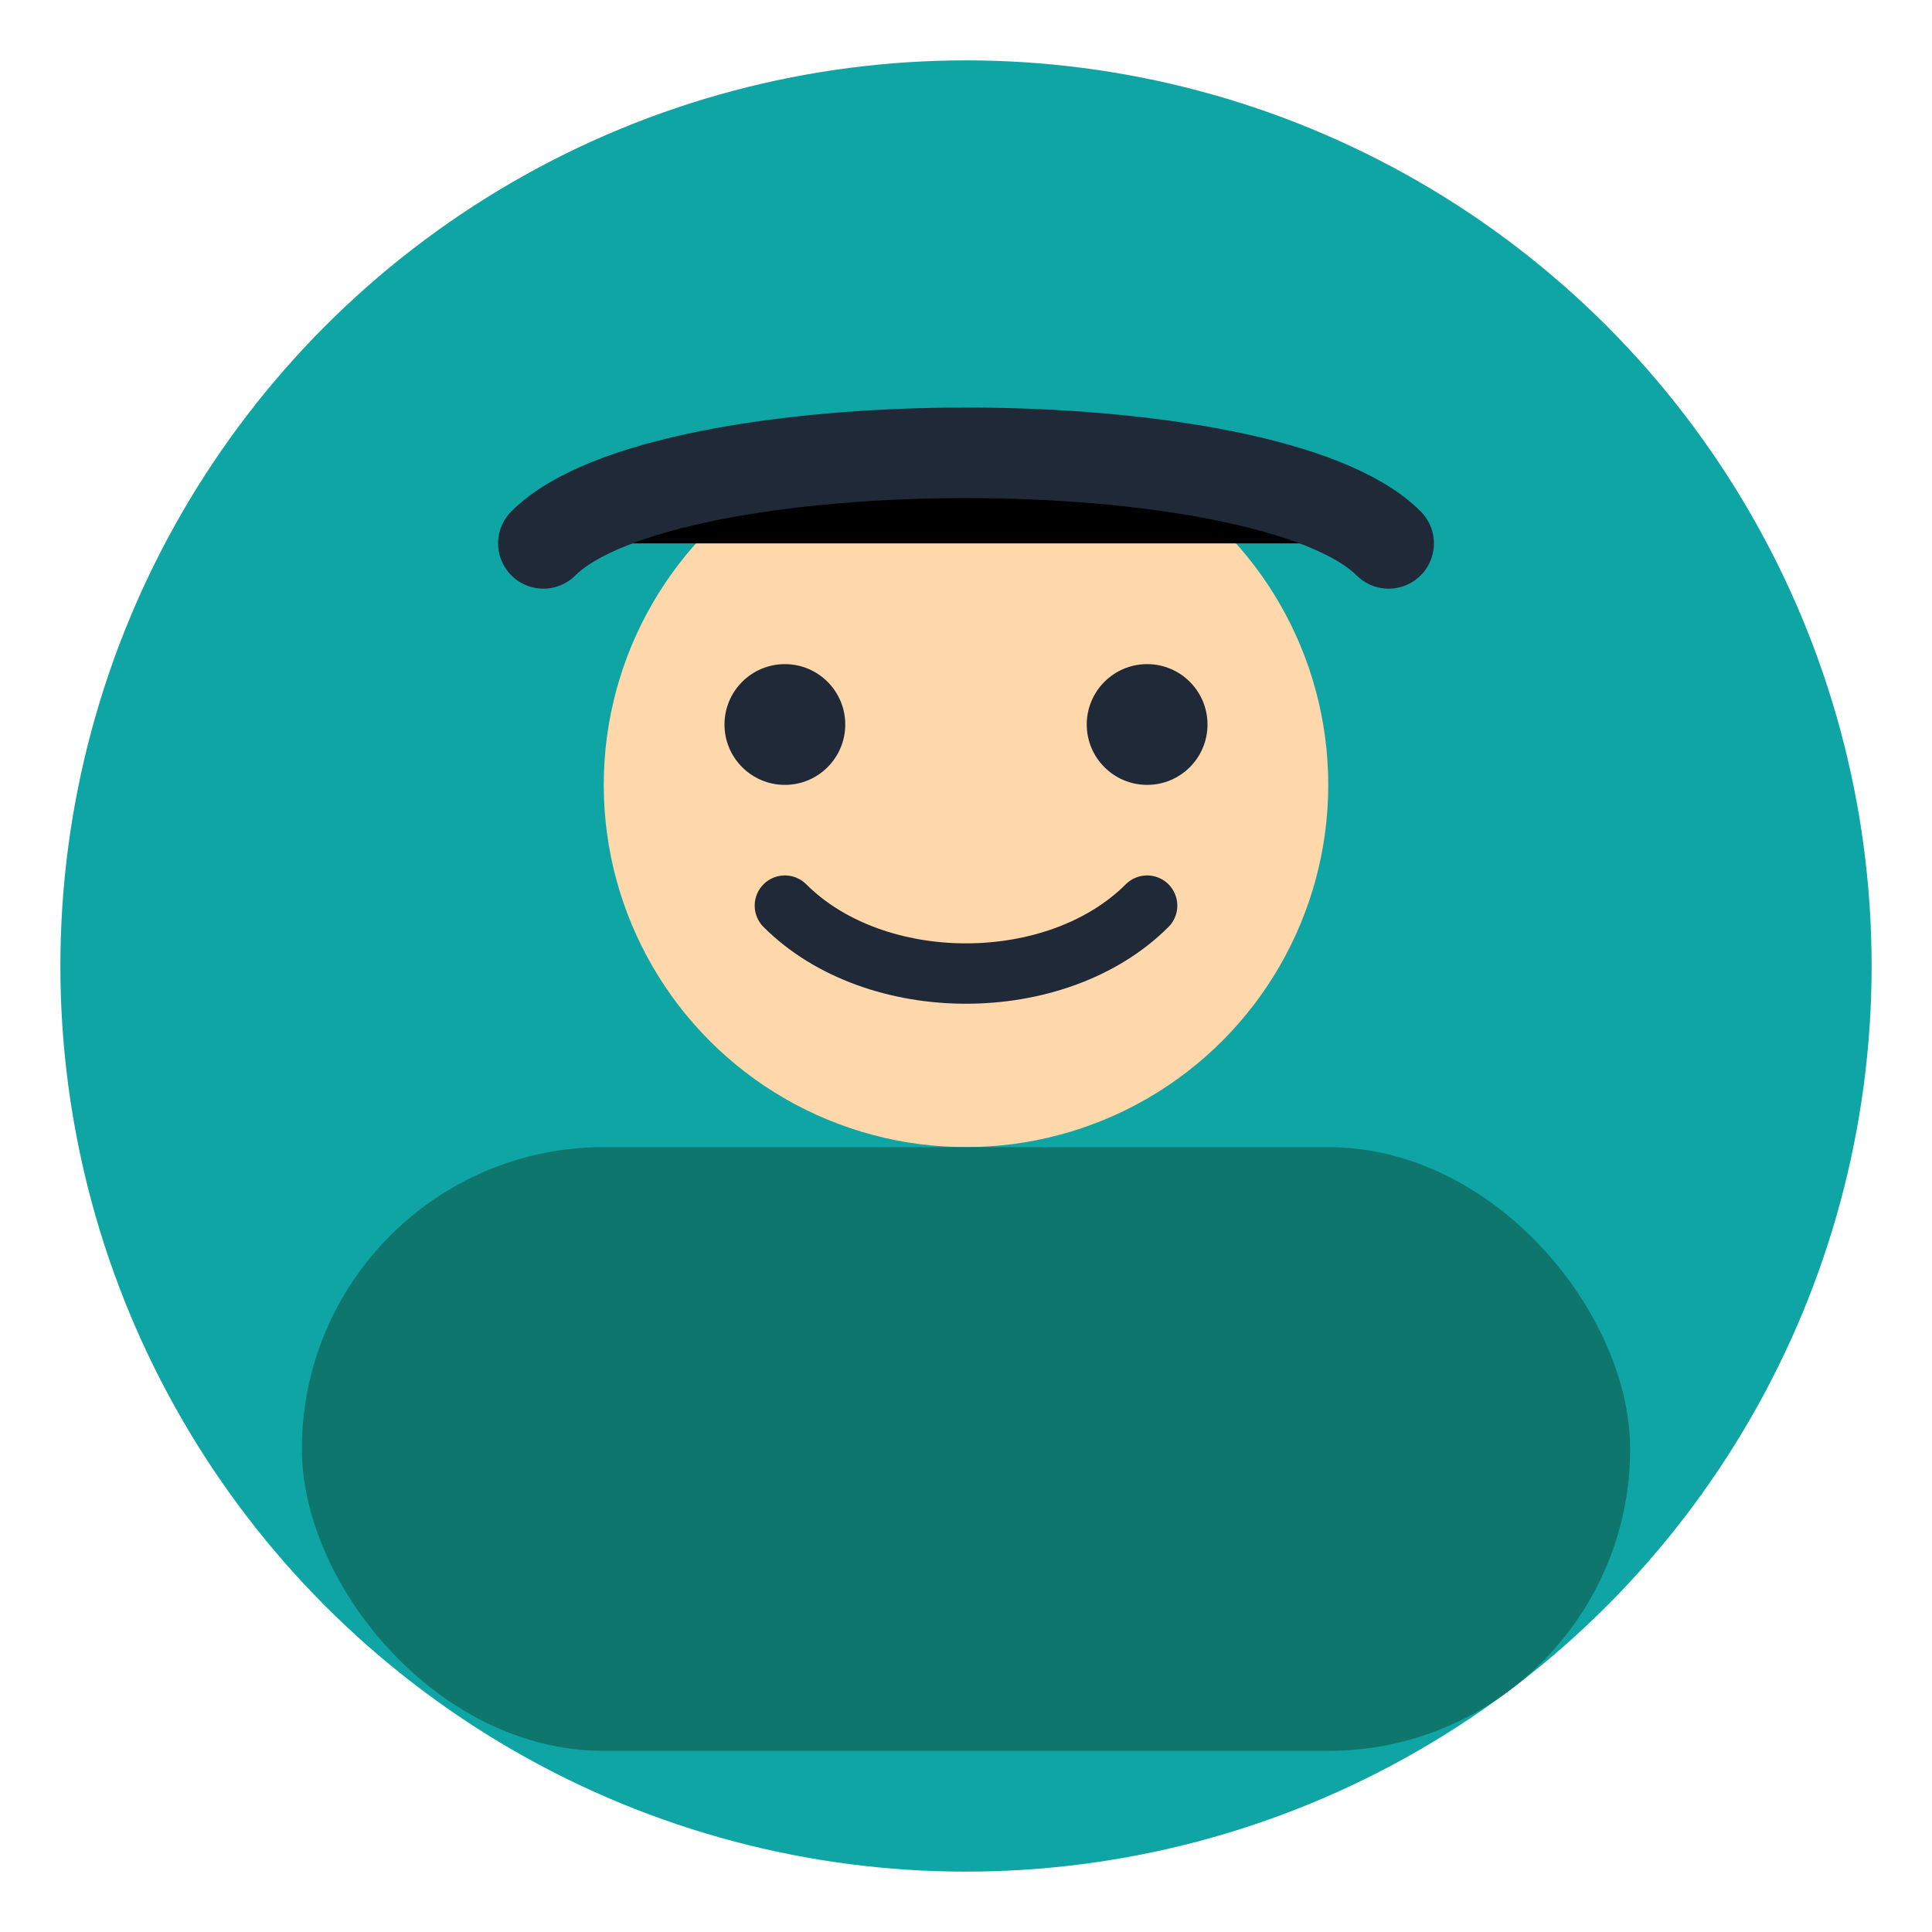 <svg xmlns="http://www.w3.org/2000/svg" viewBox="0 0 64 64" aria-label="Avatar — Vector image by VectorStock / HappyDwiS">
  <defs>
    <clipPath id="r">
      <circle cx="32" cy="32" r="30"/>
    </clipPath>
  </defs>
  <circle cx="32" cy="32" r="30" fill="#0ea5a4"/>
  <g clip-path="url(#r)">
    <circle cx="32" cy="26" r="12" fill="#fed7aa"/>
    <rect x="10" y="38" width="44" height="20" rx="10" fill="#0f766e"/>
    <circle cx="26" cy="24" r="2" fill="#1f2937"/>
    <circle cx="38" cy="24" r="2" fill="#1f2937"/>
    <path d="M26 30c3 3 9 3 12 0" stroke="#1f2937" stroke-width="2" fill="none" stroke-linecap="round"/>
    <path d="M18 18c4-4 24-4 28 0" stroke="#1f2937" stroke-width="3" stroke-linecap="round"/>
  </g>
  <title>Avatar — Vector image by VectorStock / HappyDwiS</title>
</svg>

